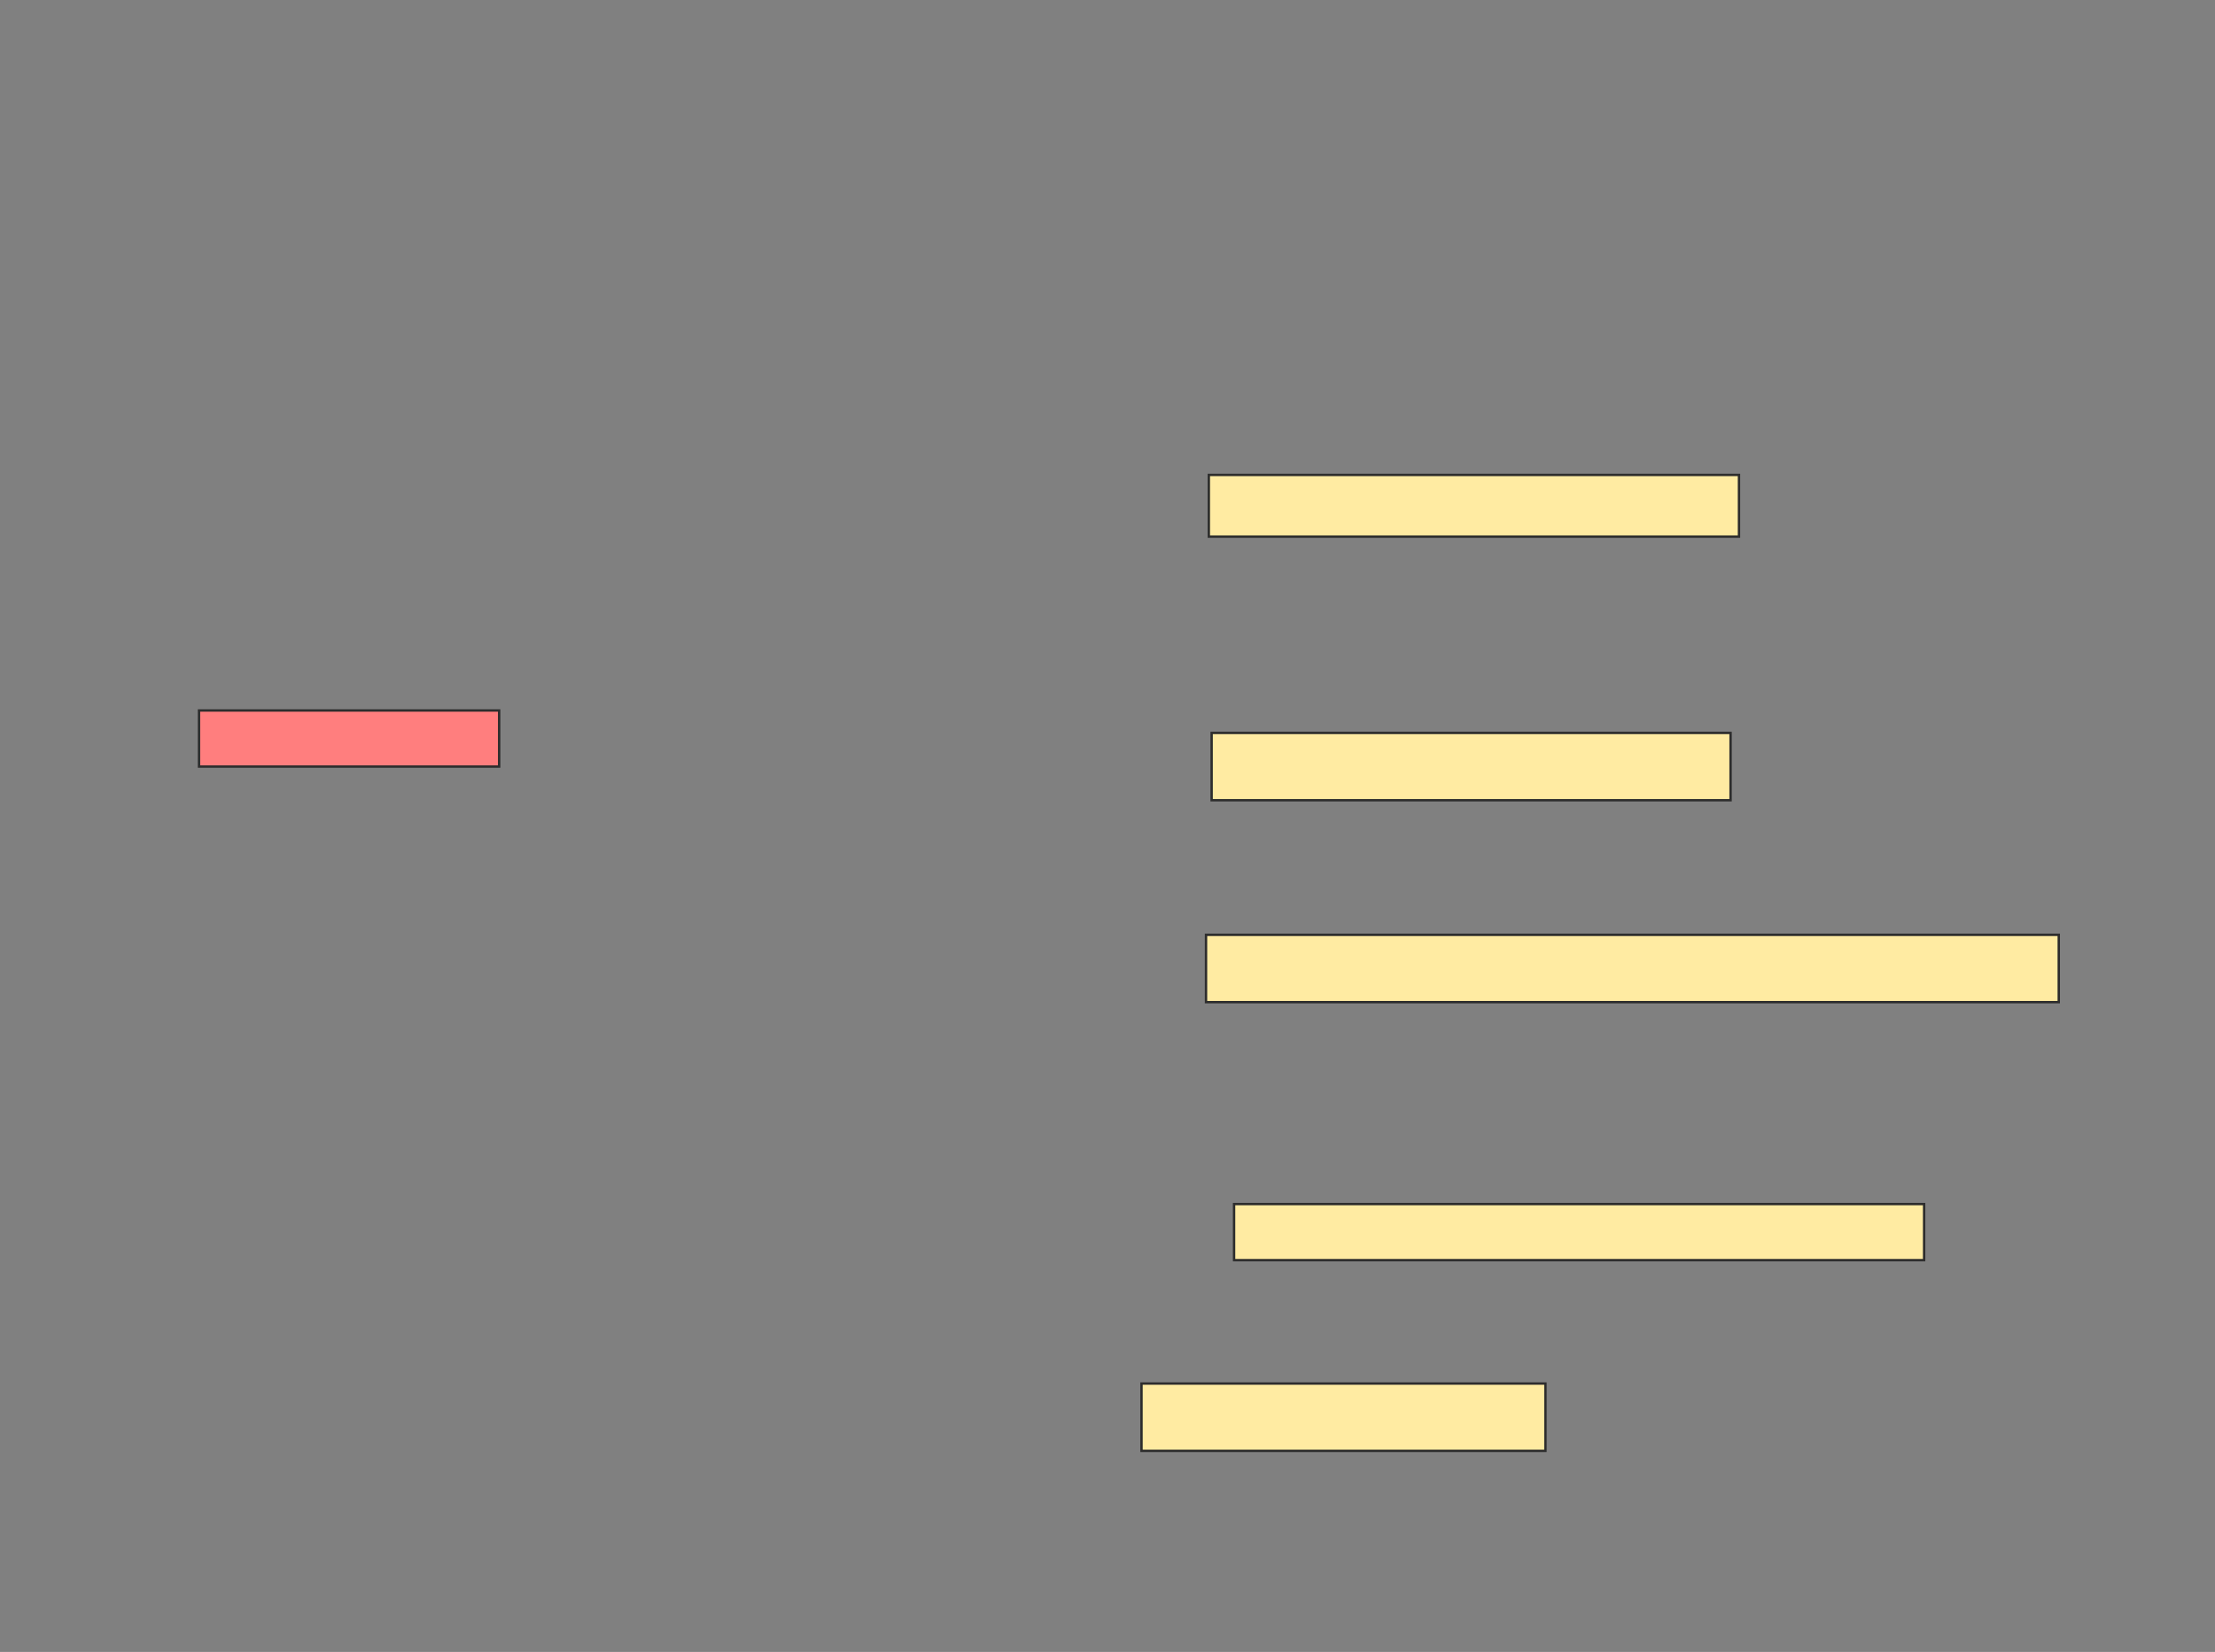 <svg xmlns="http://www.w3.org/2000/svg" width="929" height="693">
 <rect width="100%" height="100%" fill="#808080" stroke="none"/>
 <!-- Created with Image Occlusion Enhanced -->
 <g>
  <title>Labels</title>
 </g>
 <g>
  <title>Masks</title>
  <g id="9c1a2ada60c0466cb16d729743d2d4a7-ao-1">
   <rect height="23.529" width="289.412" y="505.118" x="517.588" stroke="#2D2D2D" fill="#FFEBA2"/>
   <rect height="28.235" width="169.412" y="580.412" x="478.765" stroke="#2D2D2D" fill="#FFEBA2"/>
  </g>
  <g id="9c1a2ada60c0466cb16d729743d2d4a7-ao-2">
   <rect height="25.882" width="222.353" y="199.235" x="507" stroke="#2D2D2D" fill="#FFEBA2"/>
   <rect height="28.235" width="217.647" y="307.471" x="508.176" stroke="#2D2D2D" fill="#FFEBA2"/>
   <rect height="28.235" width="357.647" y="392.176" x="505.823" stroke="#2D2D2D" fill="#FFEBA2"/>
  </g>
  <rect id="9c1a2ada60c0466cb16d729743d2d4a7-ao-3" height="23.529" width="125.882" y="298.059" x="83.471" stroke-linecap="null" stroke-linejoin="null" stroke-dasharray="null" stroke="#2D2D2D" fill="#FF7E7E" class="qshape"/>
 </g>
</svg>
